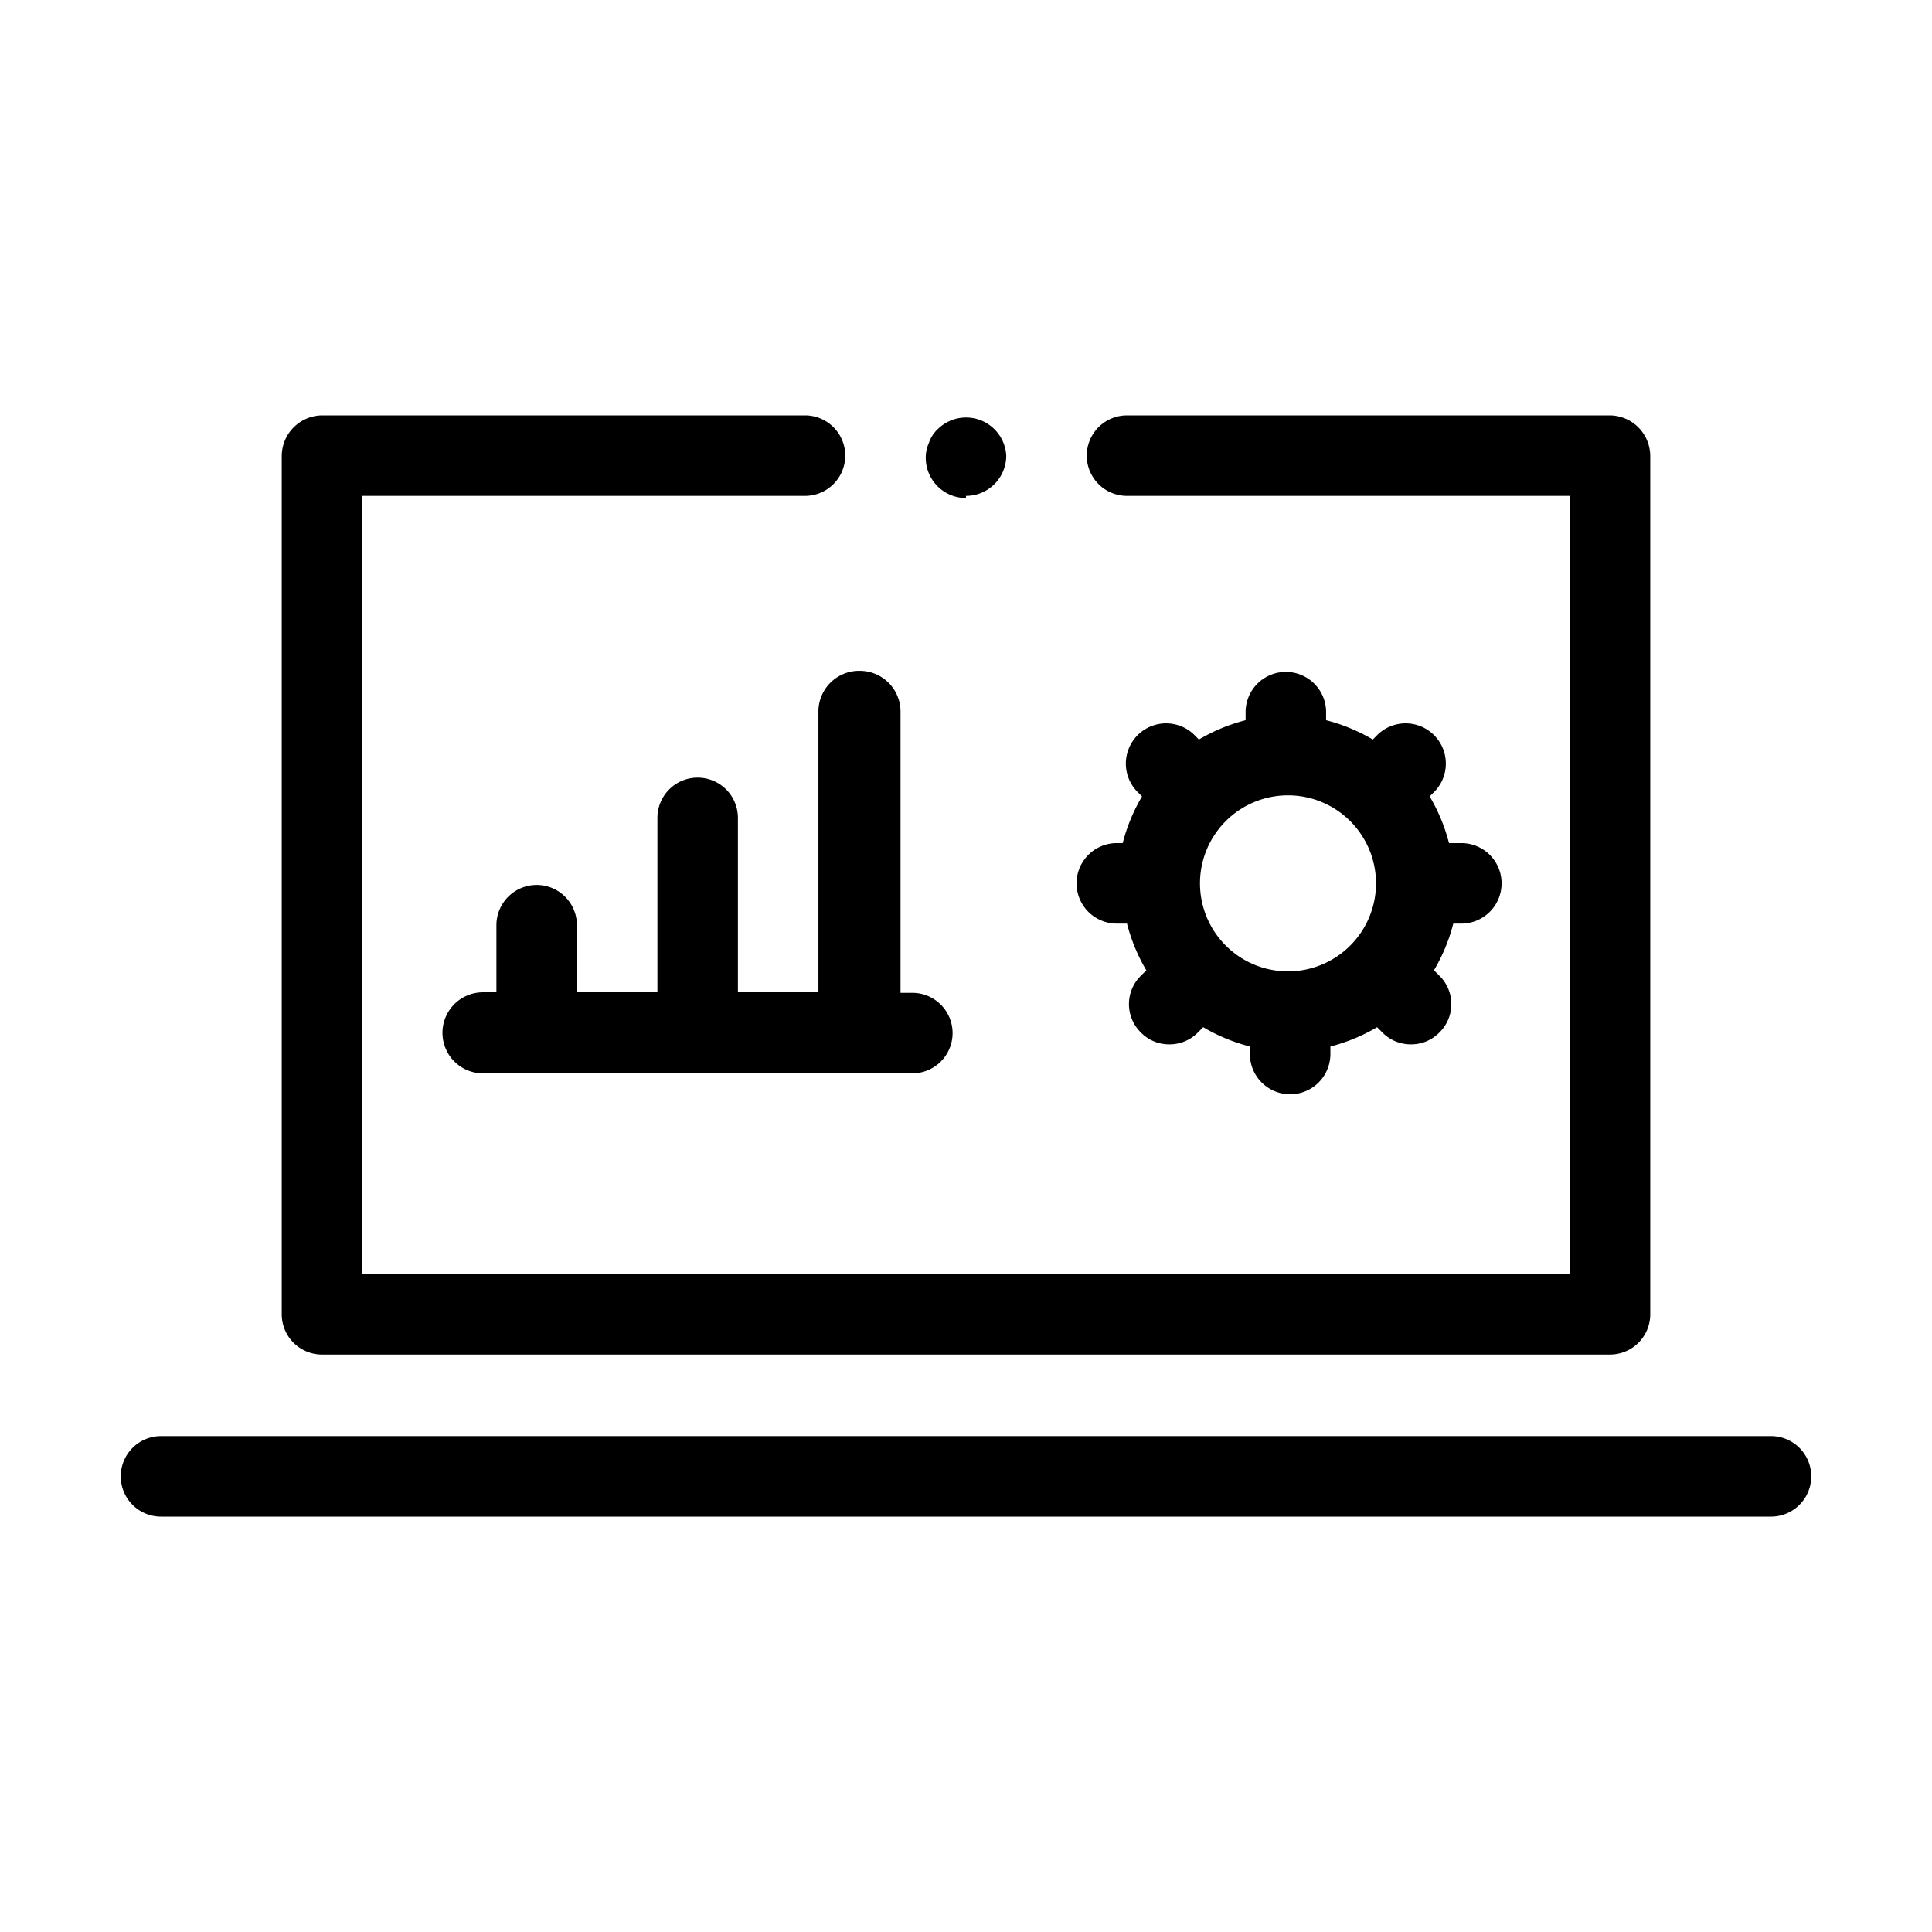 <svg xmlns="http://www.w3.org/2000/svg" viewBox="0 0 36 36"><title>Icon-Red_Hat-IT_Optimization-A-Black-RGB</title><path d="M33 26.76H3a.75.75 0 0 0 0 1.5h30a.75.75 0 0 0 0-1.5zM6 25.24h24a.75.75 0 0 0 .75-.75v-16a.76.76 0 0 0-.75-.75h-9a.75.75 0 0 0 0 1.5h8.25v14.5H6.75V9.24H15a.75.75 0 0 0 0-1.5H6a.76.76 0 0 0-.75.75v16a.75.75 0 0 0 .75.75z"/><path d="M18 9.24a.75.75 0 0 0 .75-.75.75.75 0 0 0-1.28-.49.6.6 0 0 0-.16.25.67.67 0 0 0-.06.28.75.75 0 0 0 .75.75zM15.25 13.25v5.24h-1.5v-3.25a.75.75 0 0 0-1.5 0v3.25h-1.5v-1.25a.75.75 0 0 0-1.5 0v1.25H9A.75.75 0 0 0 9 20h8a.75.75 0 0 0 0-1.5h-.22v-5.25a.76.76 0 0 0-.75-.75.76.76 0 0 0-.78.75zM20.81 15.71a.75.75 0 1 0 0 1.5H21a3.33 3.33 0 0 0 .36.87l-.1.1a.74.74 0 0 0 0 1.06.73.73 0 0 0 .53.22.74.74 0 0 0 .53-.22l.1-.1a3.33 3.33 0 0 0 .87.36v.14a.75.75 0 0 0 1.5 0v-.14a3.33 3.33 0 0 0 .87-.36l.1.1a.74.74 0 0 0 .53.22.73.73 0 0 0 .53-.22.74.74 0 0 0 0-1.06l-.1-.1a3.33 3.33 0 0 0 .36-.87h.15a.75.75 0 1 0 0-1.5H27a3.33 3.33 0 0 0-.36-.87l.1-.1a.75.75 0 0 0-1.06-1.06l-.1.1a3.33 3.33 0 0 0-.87-.36v-.15a.75.75 0 1 0-1.5 0v.15a3.33 3.33 0 0 0-.87.36l-.1-.1a.75.75 0 0 0-1.06 1.06l.1.1a3.33 3.33 0 0 0-.36.87zm3.19-.89a1.64 1.64 0 1 1-1.64 1.64A1.64 1.64 0 0 1 24 14.82z"/></svg>